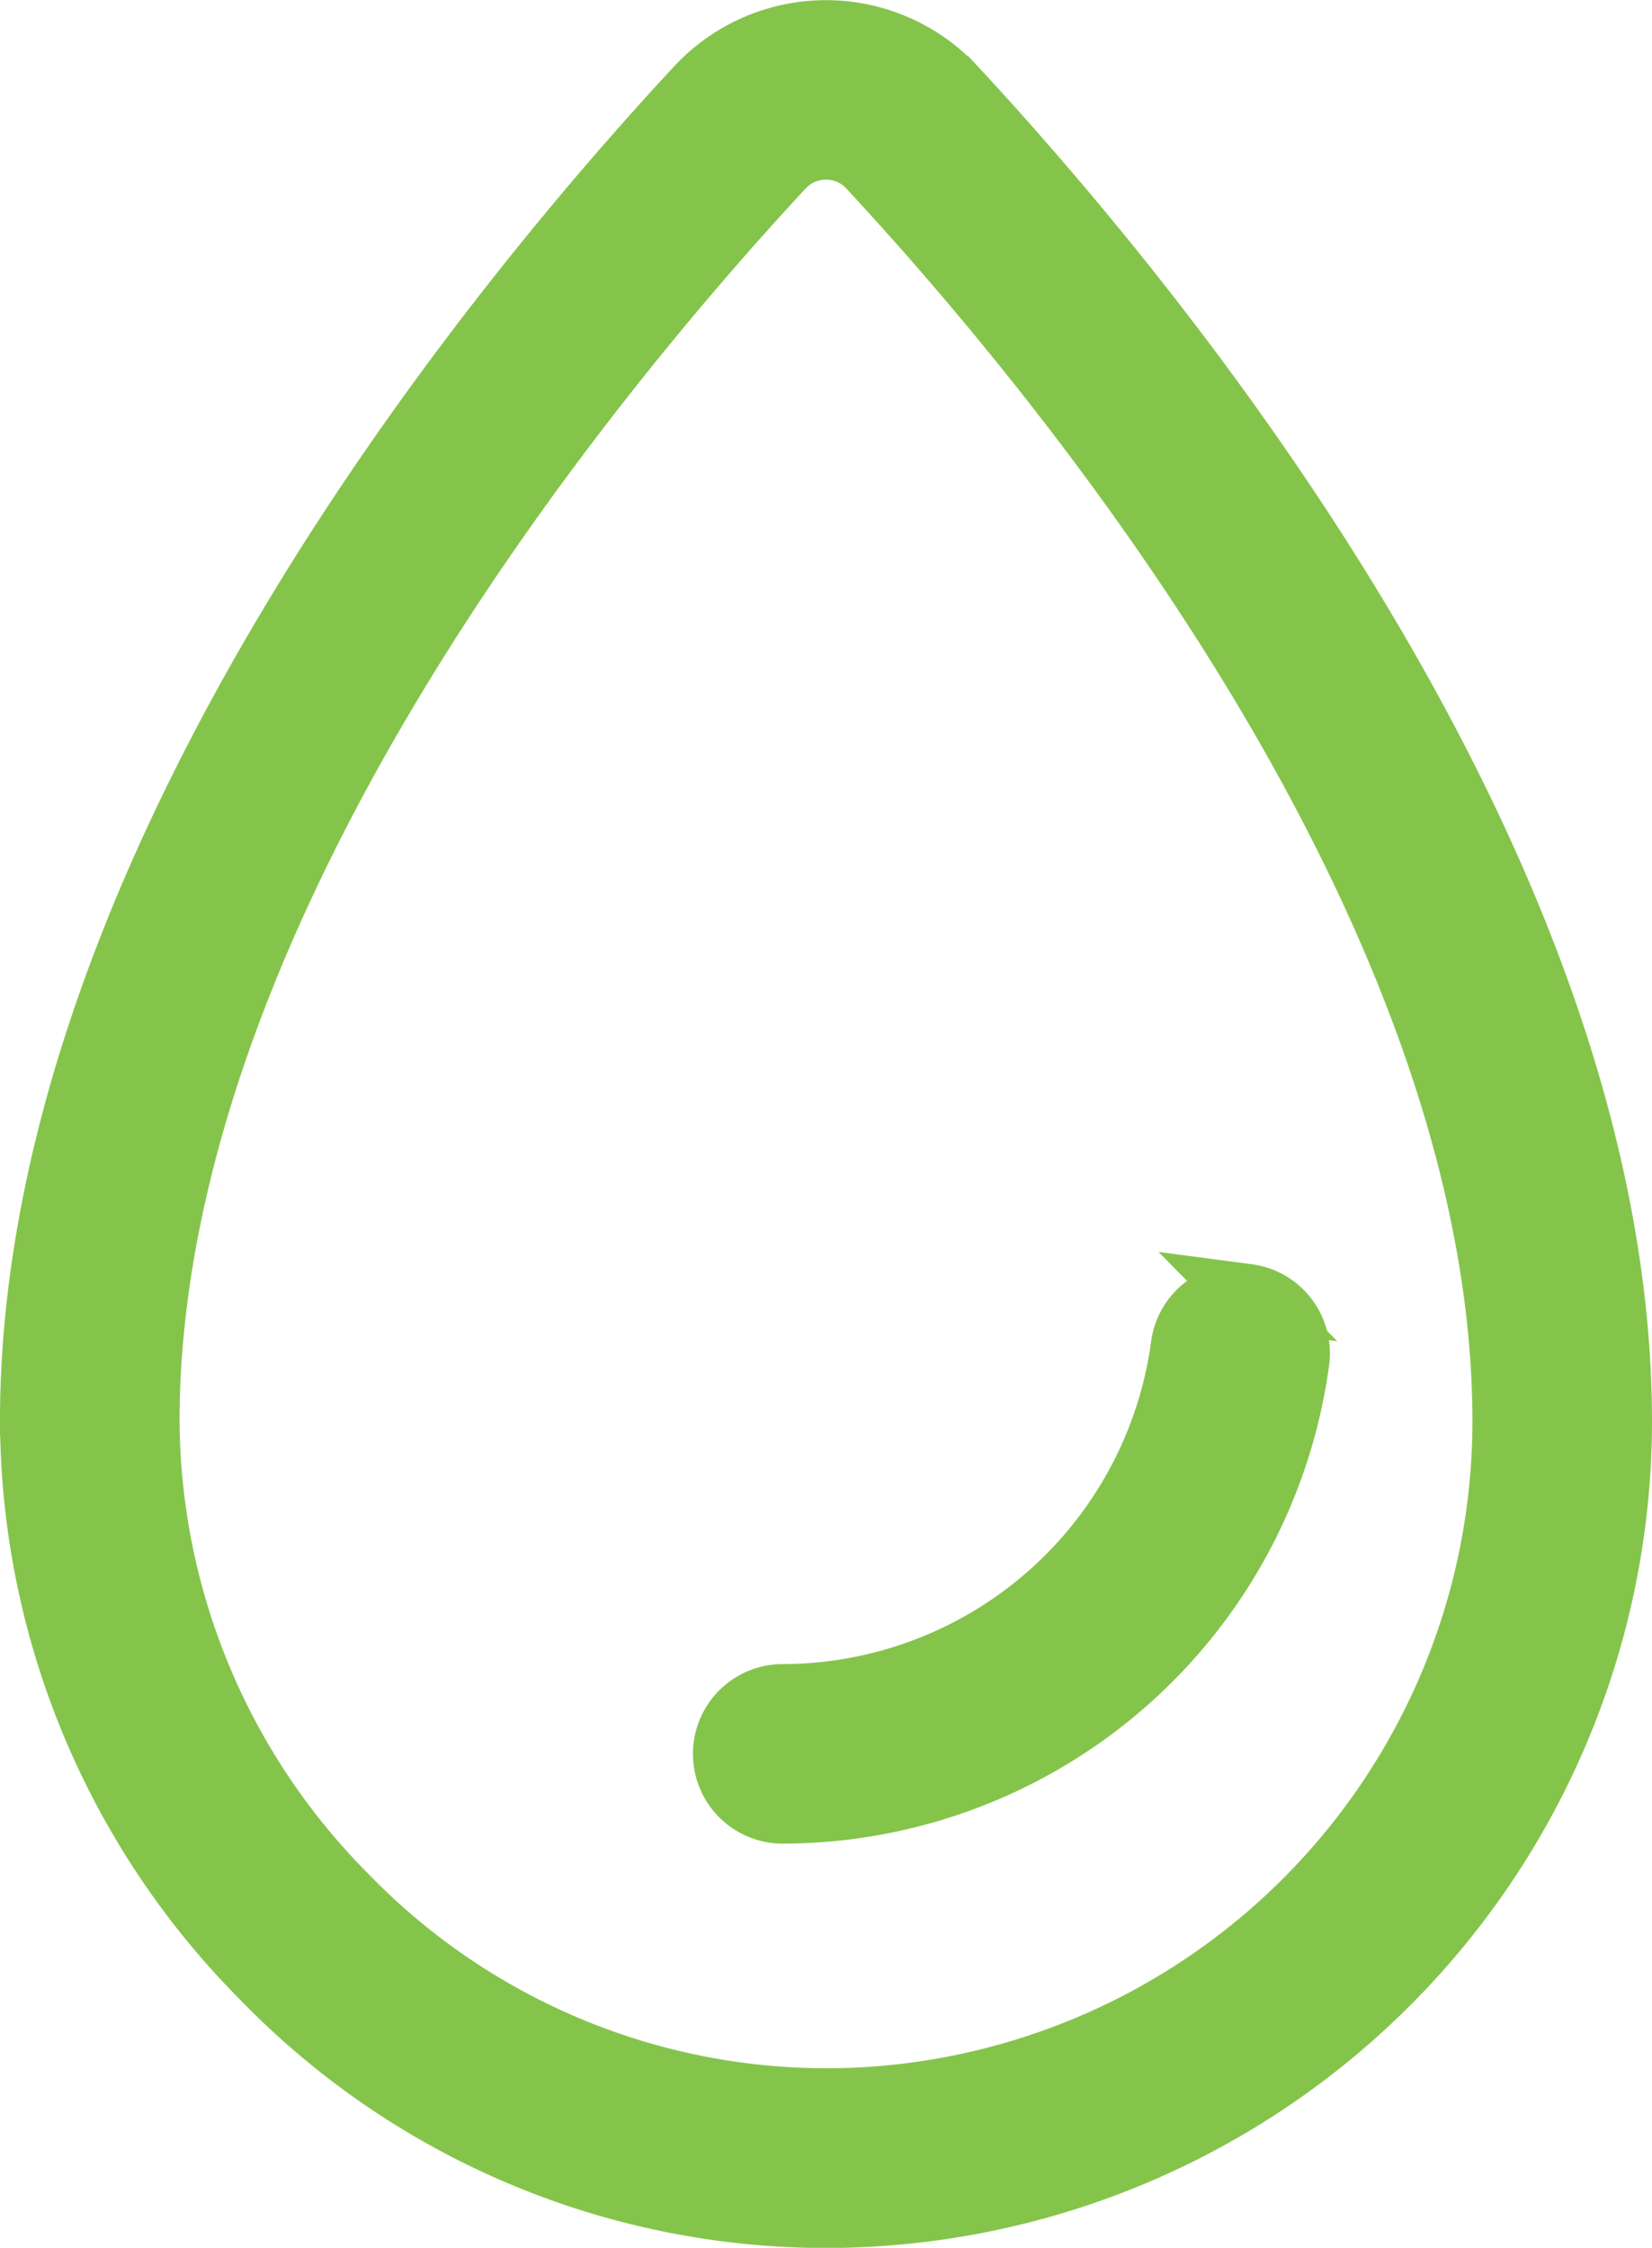 <svg xmlns="http://www.w3.org/2000/svg" width="38.328" height="52.153" viewBox="0 0 38.328 52.153">
  <g id="_03" data-name="03" transform="translate(0.75 0.75)">
    <path id="Path_63719" data-name="Path 63719" d="M177.982,15.3a4.058,4.058,0,0,0-5.946,0c-4.562,4.914-15.2,17.722-15.437,30.506a18.394,18.394,0,0,0,5.346,13.307,18.2,18.2,0,0,0,13.065,5.544,18.436,18.436,0,0,0,18.414-18.415c0-12.918-10.8-25.941-15.442-30.942ZM175.01,61.987a15.557,15.557,0,0,1-11.163-4.746,15.744,15.744,0,0,1-4.582-11.389c.22-11.864,10.371-24.051,14.725-28.741a1.392,1.392,0,0,1,2.039,0c4.429,4.77,14.729,17.155,14.729,29.128a15.767,15.767,0,0,1-15.748,15.749Z" transform="translate(-156.596 -14)" fill="#85c44b" stroke="#85c44b" stroke-width="1.5"/>
    <path id="Path_63720" data-name="Path 63720" d="M348.118,353.447a1.332,1.332,0,0,0-1.5,1.147,9.39,9.39,0,0,1-9.29,8.132,1.333,1.333,0,1,0,0,2.666,12.064,12.064,0,0,0,11.933-10.449,1.333,1.333,0,0,0-1.147-1.5Z" transform="translate(-319.918 -324.117)" fill="#85c44b" stroke="#85c44b" stroke-width="1.5"/>
  </g>
</svg>
